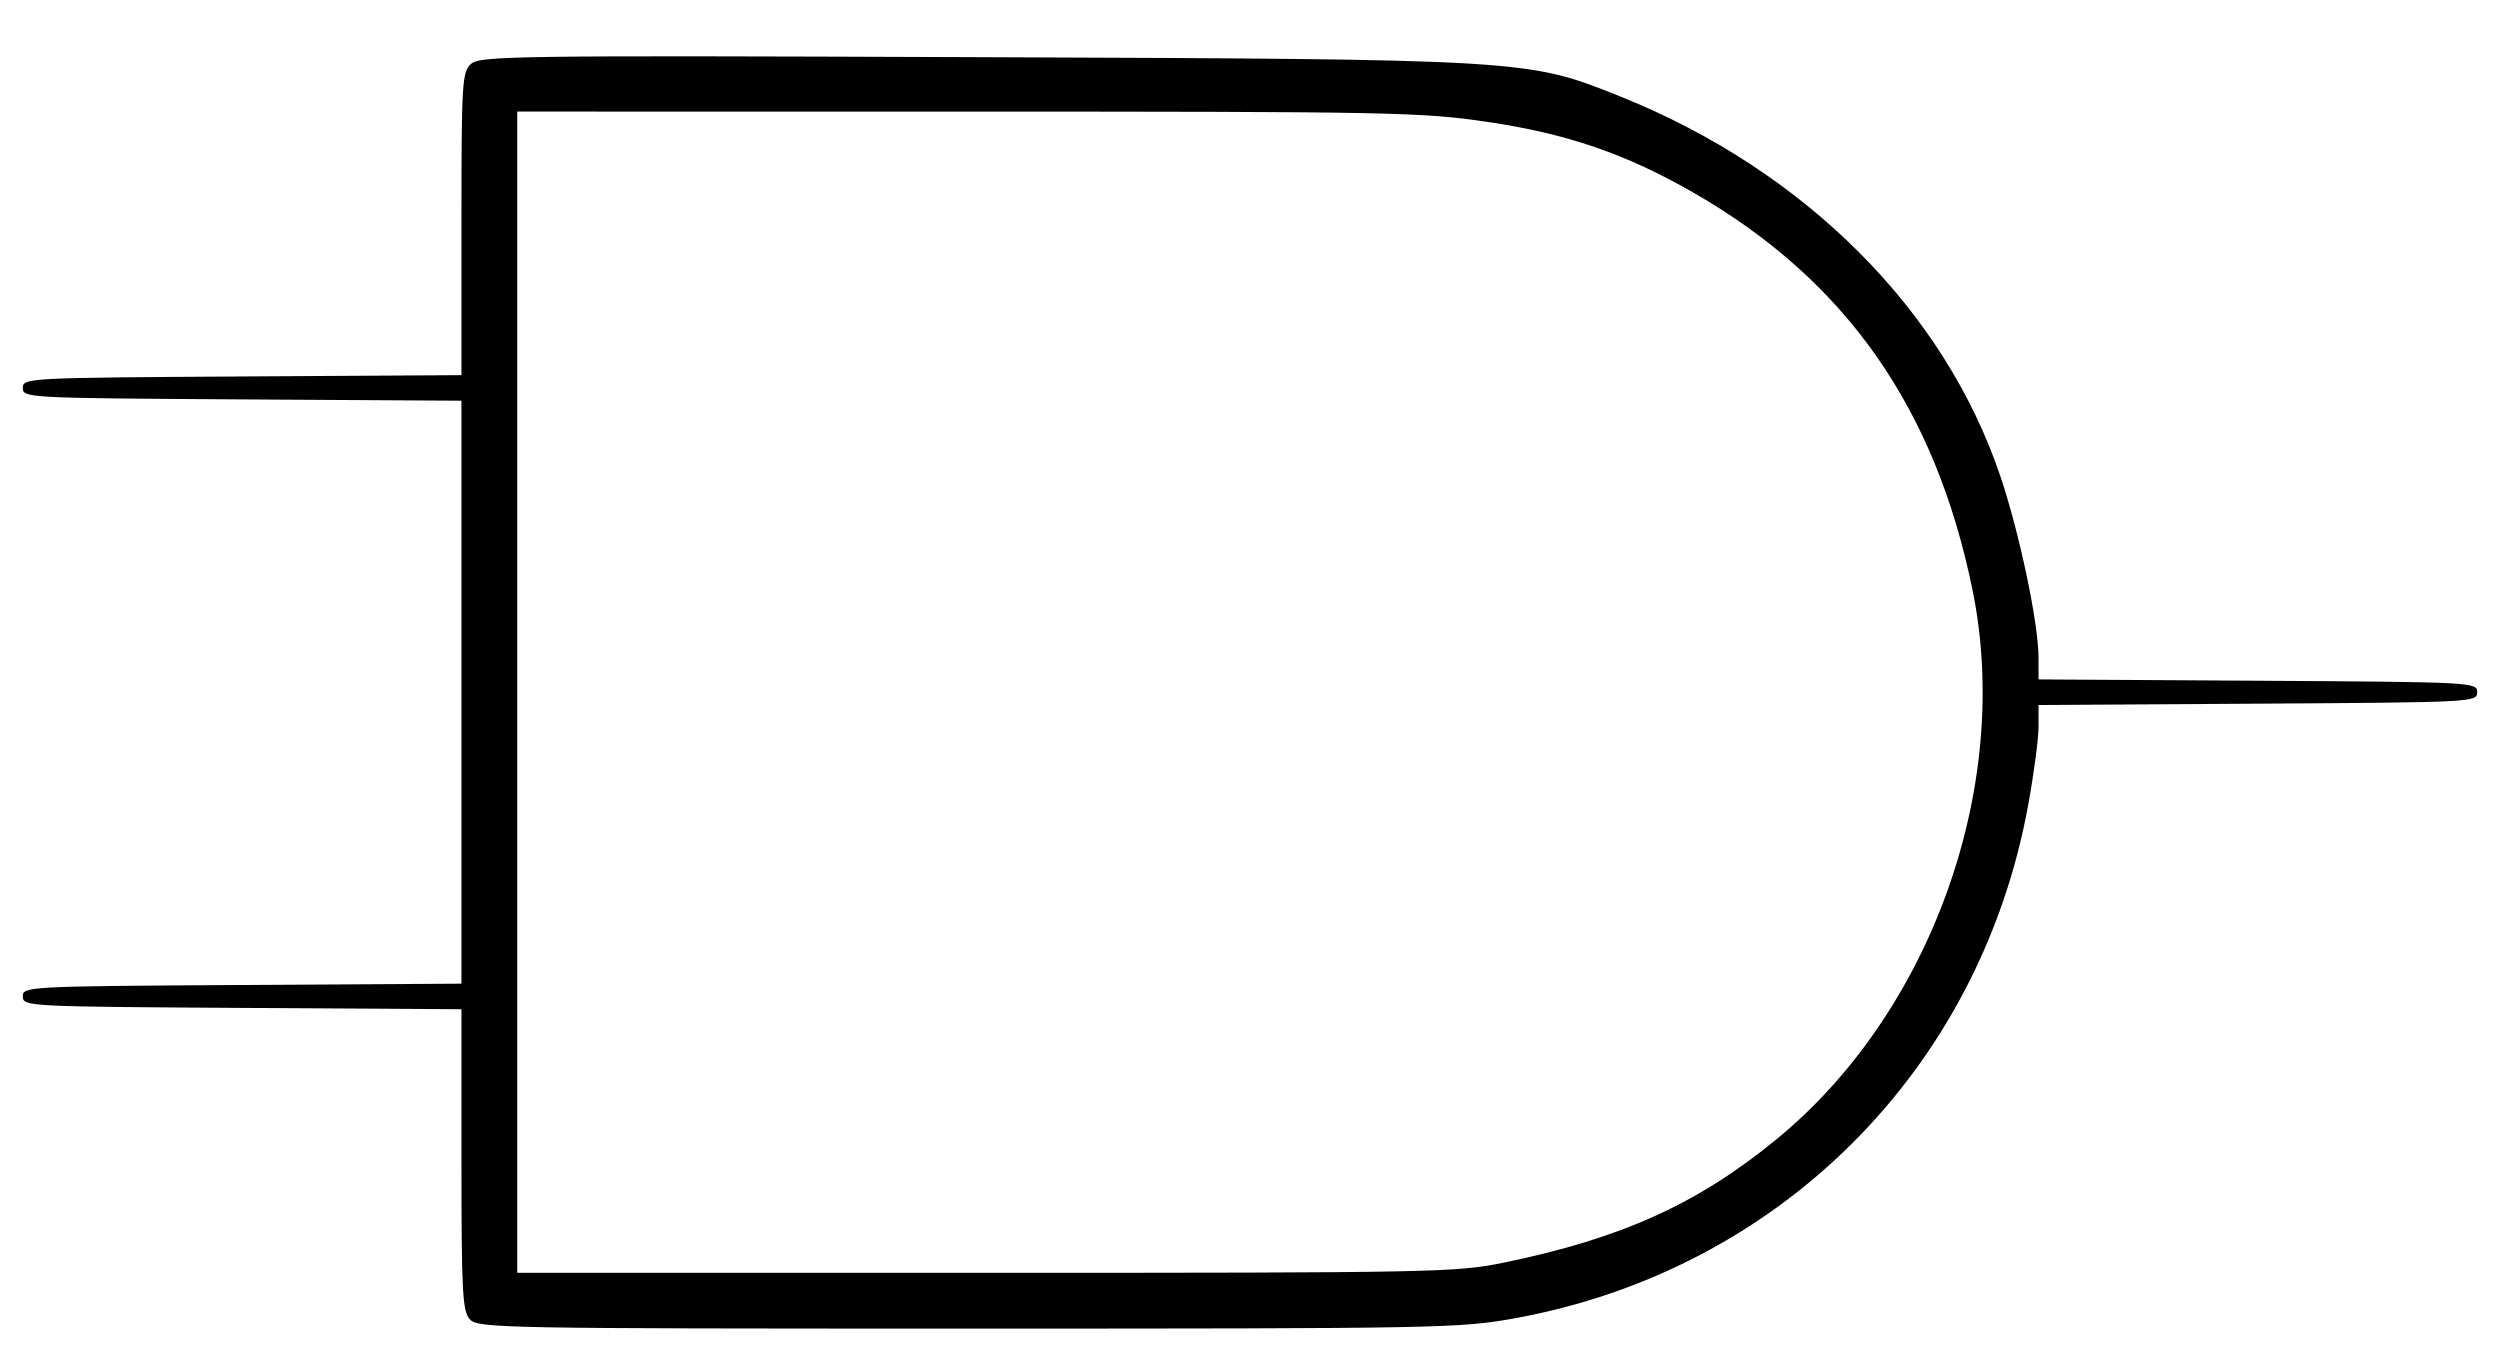 <?xml version="1.0" encoding="UTF-8" standalone="no"?>
<svg
   xmlns:dc="http://purl.org/dc/elements/1.1/"
   xmlns:cc="http://creativecommons.org/ns#"
   xmlns:rdf="http://www.w3.org/1999/02/22-rdf-syntax-ns#"
   xmlns:svg="http://www.w3.org/2000/svg"
   xmlns="http://www.w3.org/2000/svg"
   viewBox="0 0 493 267"
   height="267"
   width="493"
   id="svg45"
   version="1.1">
  <defs
     id="defs49" />
  <path
     id="path55"
     d="M 92.655,260.171 C 91.193,258.556 91,254.878 91,228.682 V 199.021 L 47.75,198.761 C 5.254,198.505 4.5,198.465 4.5,196.5 c 0,-1.965 0.754,-2.005 43.25,-2.261 L 91,193.979 V 136.5 79.021 L 47.75,78.761 C 5.254,78.505 4.5,78.465 4.5,76.5 4.5,74.535 5.254,74.495 47.75,74.239 L 91,73.979 v -29.834 c 0,-27.956 0.119,-29.942 1.885,-31.54 1.755,-1.588 8.553,-1.68 98.75,-1.336 109.643,0.418 109.592,0.415 127.865,7.745 36.387,14.594 63.93,42.116 74.976,74.916 3.794,11.265 7.52,29.003 7.522,35.81 l 0.002,4.239 43.25,0.261 c 42.496,0.256 43.25,0.295 43.25,2.261 0,1.965 -0.754,2.005 -43.25,2.261 l -43.25,0.261 v 4.275 c 0,2.351 -0.924,9.335 -2.054,15.519 -9.522,52.132 -49,91.609 -101.132,101.132 C 287.975,261.926 284.097,262 190.94,262 98.596,262 94.237,261.919 92.655,260.171 Z M 296.486,249.003 c 23.272,-4.788 38.28,-11.575 53.866,-24.359 30.546,-25.055 46.503,-69.78 38.633,-108.284 C 381.634,80.396 363.974,55.243 333.973,38.004 320.611,30.327 308.987,26.34 293.213,24.024 280.277,22.125 274.472,22.011 190.75,22.005 L 102,22 V 136.5 251 h 92.39 c 88.437,0 92.805,-0.085 102.096,-1.997 z"
     style="fill:#000000" />
</svg>
